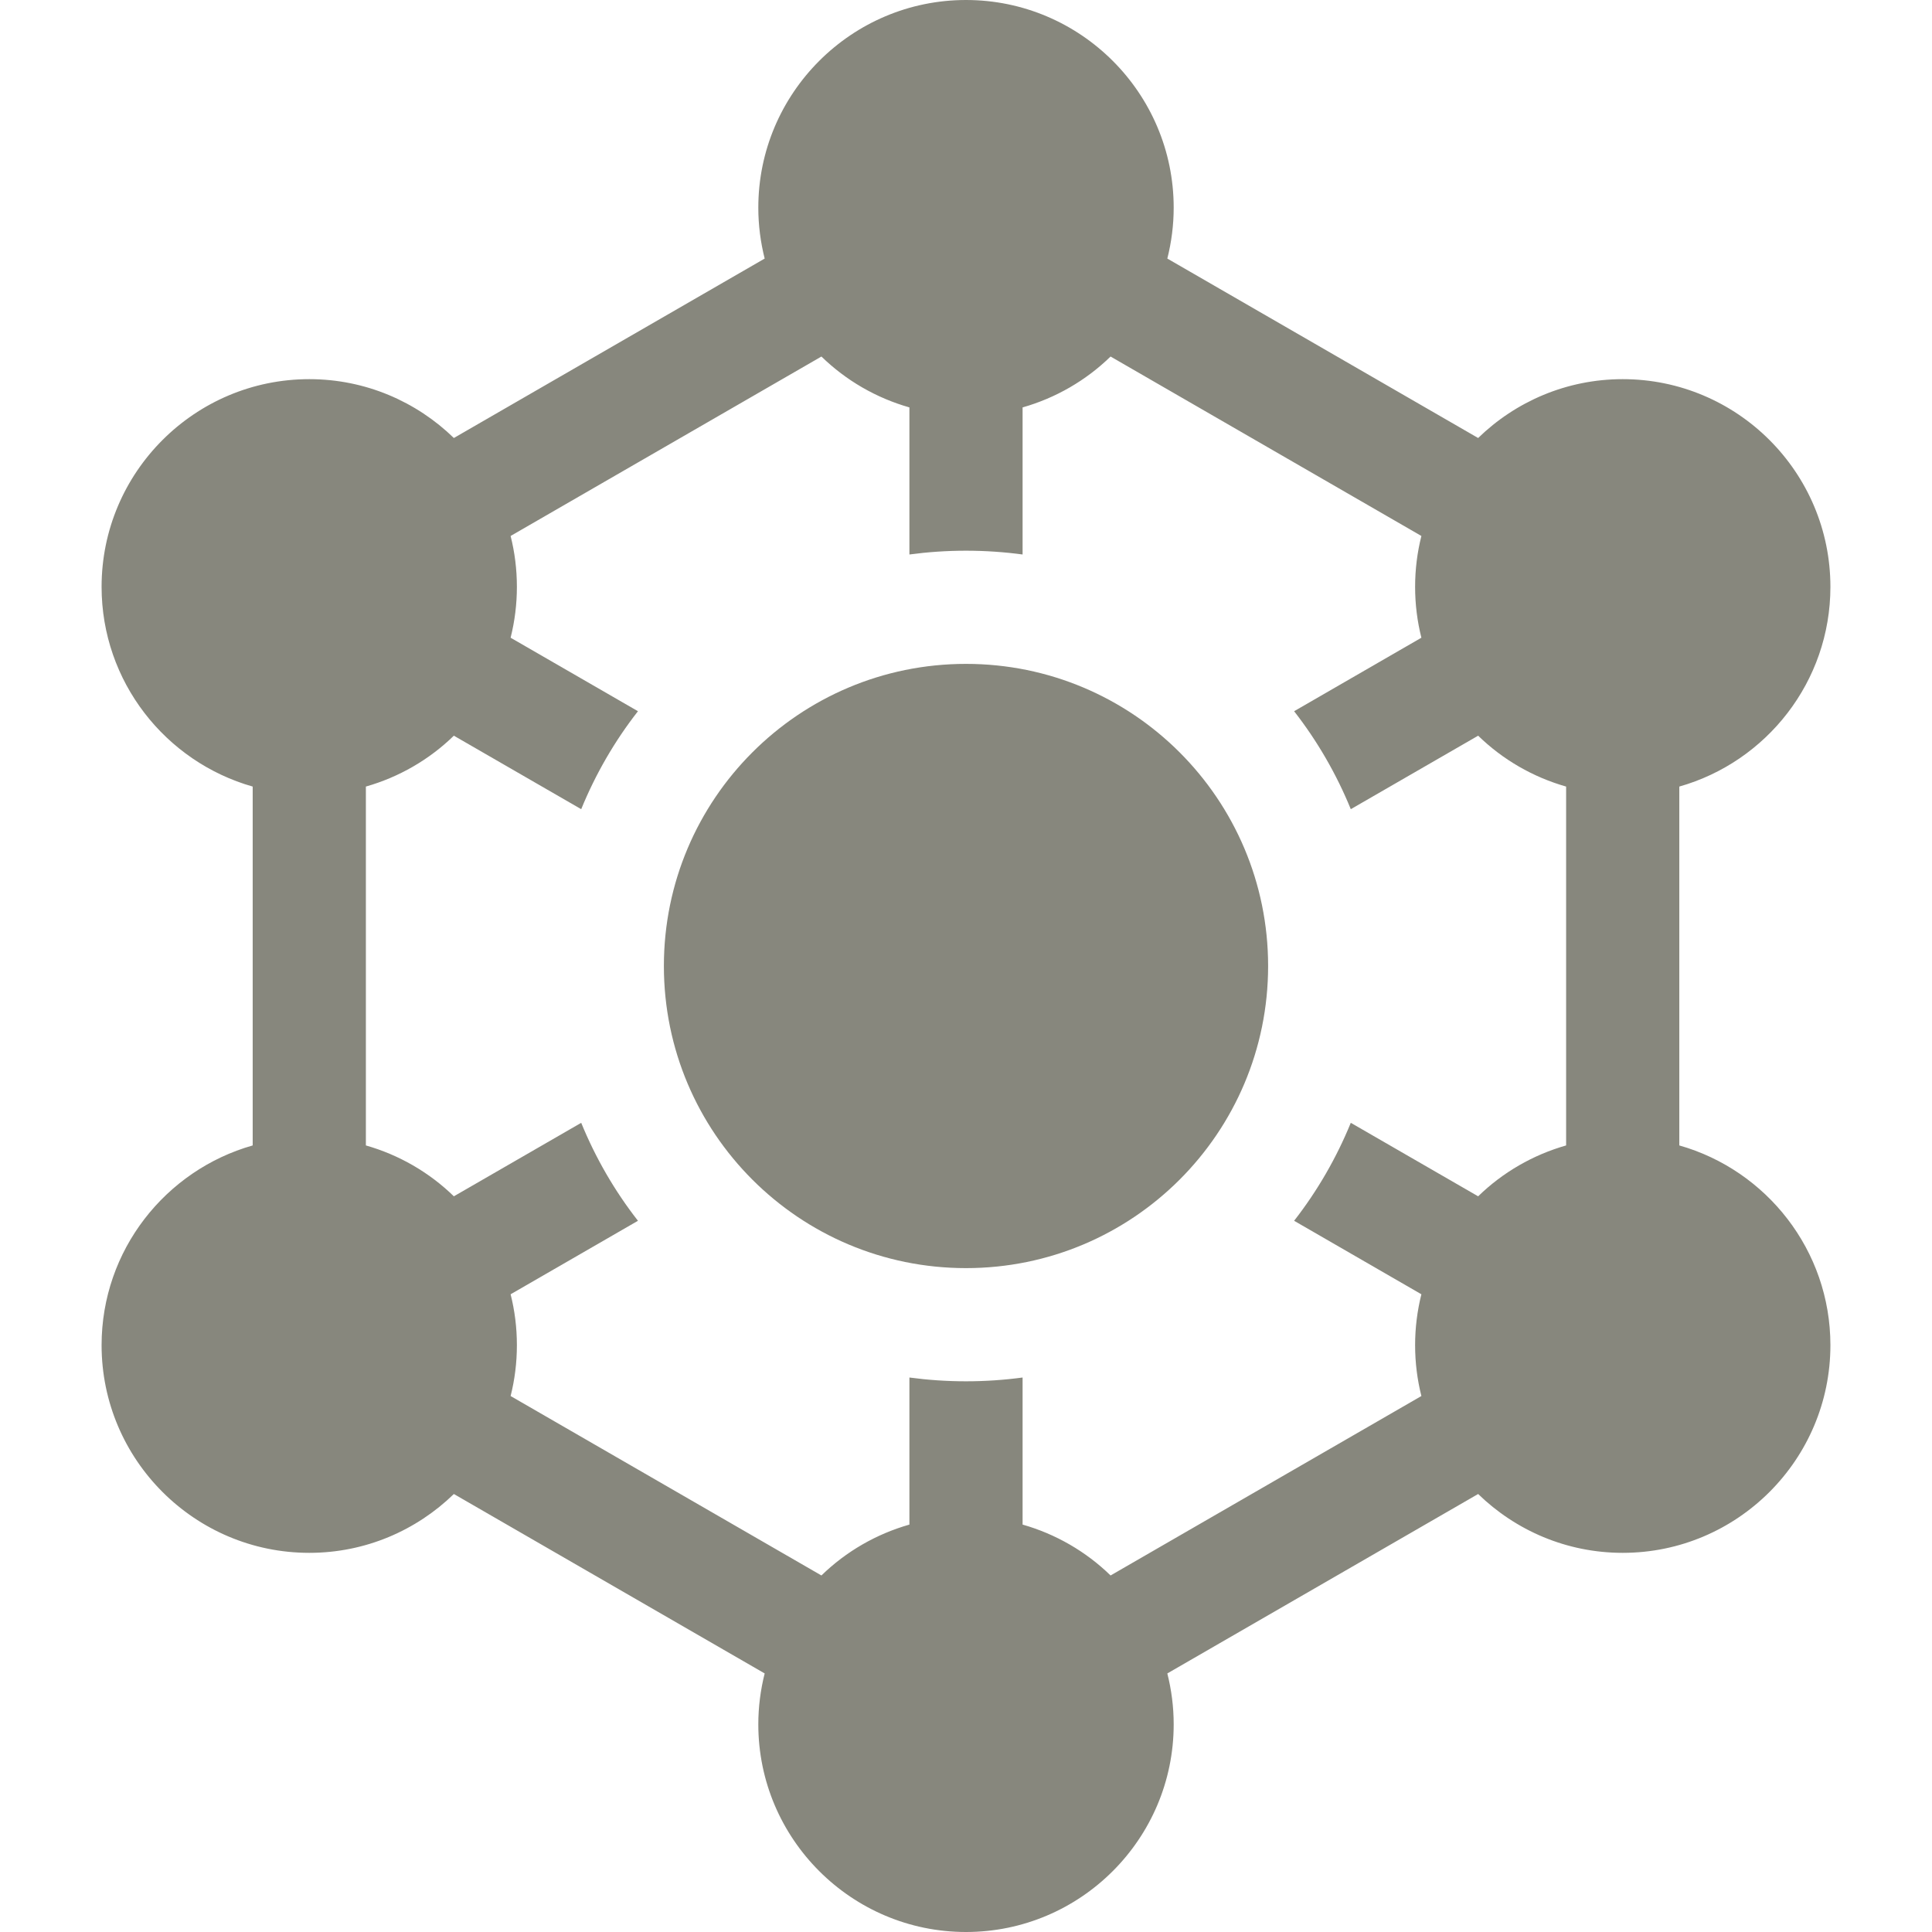 <svg width="24" height="24" viewBox="0 0 24 24" fill="none" xmlns="http://www.w3.org/2000/svg">
<path d="M20.861 14.229V9.771C21.943 9.464 22.738 8.468 22.738 7.29C22.738 5.867 21.581 4.71 20.158 4.71C19.46 4.71 18.827 4.989 18.362 5.441L14.501 3.212C14.553 3.005 14.58 2.793 14.58 2.58C14.58 1.157 13.422 0 12 0C10.578 0 9.42 1.157 9.42 2.58C9.42 2.798 9.448 3.009 9.499 3.212L5.638 5.441C5.173 4.989 4.54 4.71 3.842 4.71C2.419 4.71 1.262 5.867 1.262 7.29C1.262 8.468 2.057 9.464 3.139 9.771V14.229C2.057 14.536 1.262 15.531 1.262 16.71C1.262 18.133 2.419 19.29 3.842 19.29C4.54 19.29 5.173 19.011 5.638 18.559L9.499 20.788C9.447 20.995 9.42 21.207 9.42 21.42C9.42 22.843 10.578 24 12 24C13.422 24 14.58 22.843 14.58 21.42C14.58 21.202 14.552 20.991 14.501 20.788L18.362 18.559C18.827 19.011 19.46 19.29 20.158 19.29C21.581 19.29 22.738 18.133 22.738 16.71C22.738 15.532 21.943 14.536 20.861 14.229ZM12.703 18.939V17.112C12.472 17.143 12.237 17.159 12 17.159C11.763 17.159 11.528 17.143 11.297 17.112V18.939C10.886 19.056 10.51 19.273 10.204 19.571L6.343 17.342C6.394 17.14 6.421 16.928 6.421 16.71C6.421 16.492 6.394 16.28 6.343 16.078L7.925 15.165C7.635 14.794 7.398 14.384 7.22 13.948L5.638 14.861C5.332 14.563 4.956 14.346 4.545 14.229V9.771C4.956 9.654 5.332 9.437 5.638 9.139L7.22 10.052C7.398 9.616 7.635 9.206 7.925 8.835L6.343 7.922C6.395 7.715 6.421 7.503 6.421 7.29C6.421 7.072 6.394 6.86 6.343 6.658L10.204 4.429C10.51 4.727 10.886 4.944 11.297 5.061V6.888C11.528 6.857 11.763 6.841 12 6.841C12.237 6.841 12.472 6.857 12.703 6.888V5.061C13.114 4.944 13.49 4.727 13.796 4.429L17.657 6.658C17.606 6.86 17.579 7.072 17.579 7.29C17.579 7.508 17.606 7.72 17.657 7.922L16.076 8.835C16.365 9.206 16.602 9.616 16.78 10.052L18.362 9.139C18.668 9.437 19.044 9.654 19.455 9.771V14.229C19.044 14.346 18.668 14.563 18.362 14.861L16.78 13.948C16.602 14.384 16.365 14.794 16.076 15.165L17.657 16.078C17.605 16.285 17.579 16.497 17.579 16.71C17.579 16.928 17.606 17.14 17.657 17.342L13.796 19.571C13.49 19.273 13.114 19.056 12.703 18.939Z" fill="#87877D"/>
<path d="M12 15.753C14.073 15.753 15.753 14.073 15.753 12C15.753 9.927 14.073 8.247 12 8.247C9.927 8.247 8.247 9.927 8.247 12C8.247 14.073 9.927 15.753 12 15.753Z" fill="#87877D"/>
</svg>
